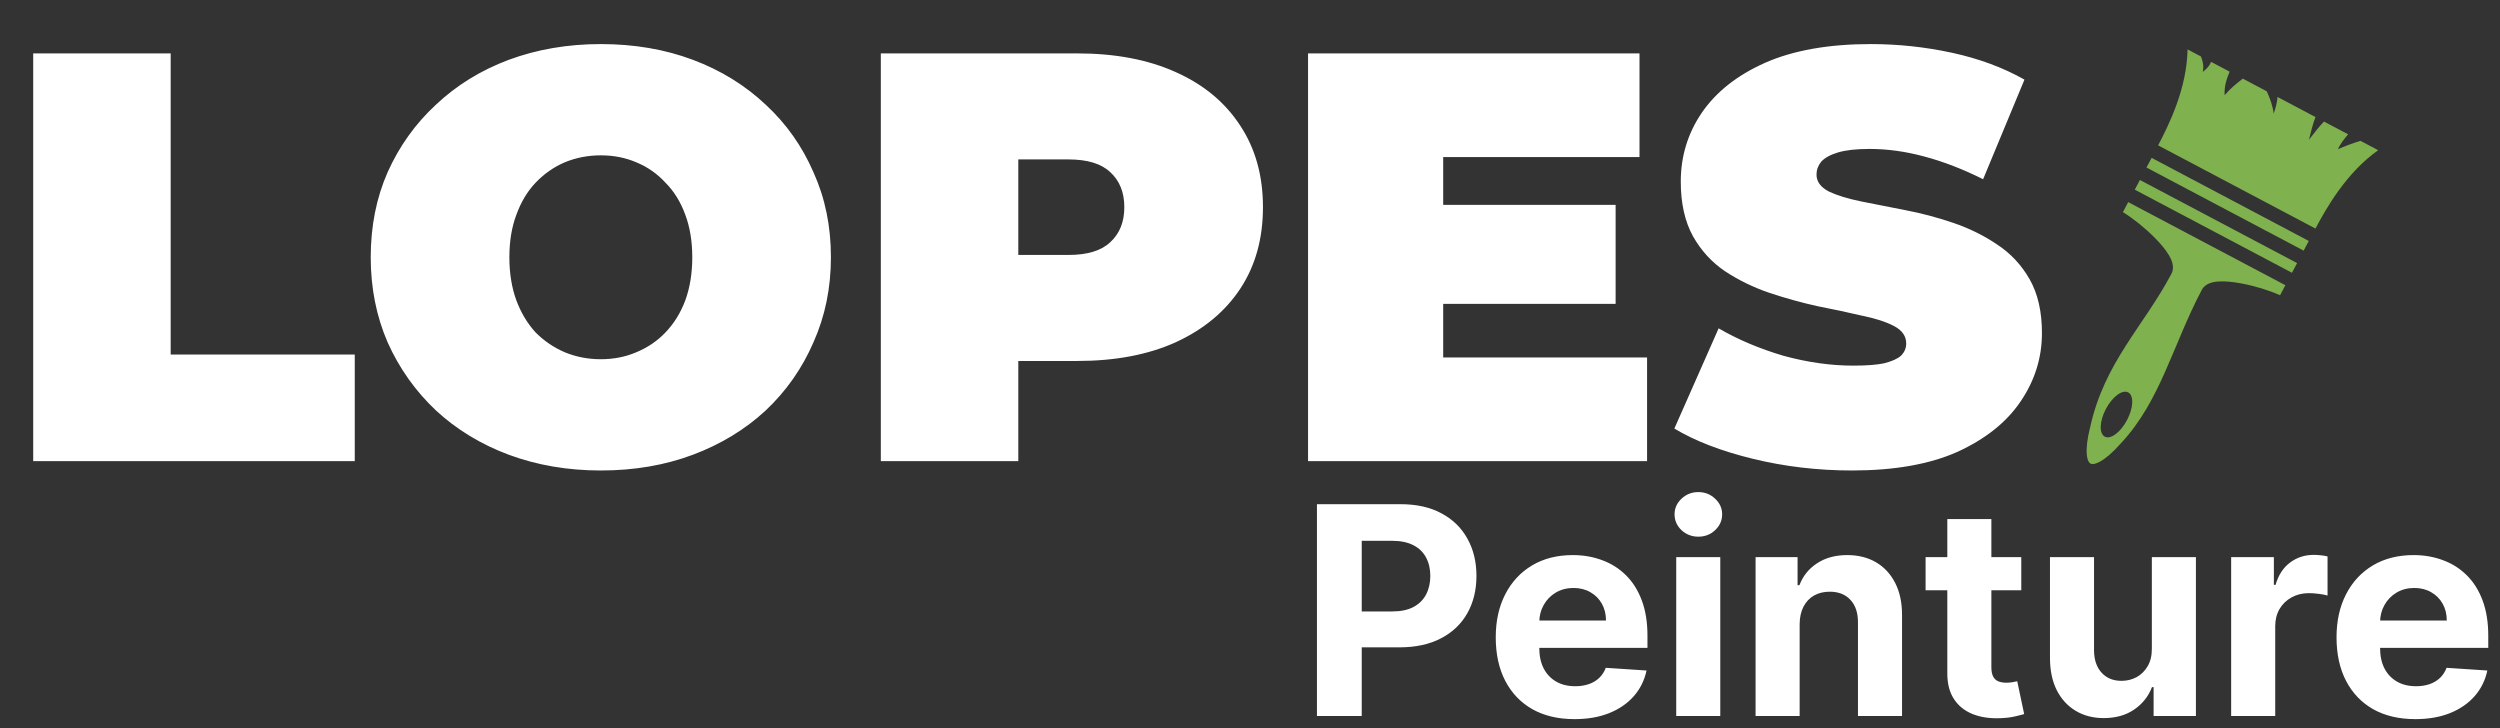 <svg width="206" height="60" viewBox="0 0 206 60" fill="none" xmlns="http://www.w3.org/2000/svg">
<rect x="0" y="0" width="206" height="60" fill="#333333" stroke="none"/>
<path d="M2.736 38V4.4H14.064V29.216H29.232V38H2.736ZM49.508 38.768C46.788 38.768 44.26 38.336 41.924 37.472C39.62 36.608 37.62 35.392 35.924 33.824C34.228 32.224 32.9 30.352 31.94 28.208C31.012 26.064 30.548 23.728 30.548 21.2C30.548 18.64 31.012 16.304 31.94 14.192C32.9 12.048 34.228 10.192 35.924 8.624C37.62 7.024 39.62 5.792 41.924 4.928C44.26 4.064 46.788 3.632 49.508 3.632C52.26 3.632 54.788 4.064 57.092 4.928C59.396 5.792 61.396 7.024 63.092 8.624C64.788 10.192 66.1 12.048 67.028 14.192C67.988 16.304 68.468 18.64 68.468 21.2C68.468 23.728 67.988 26.064 67.028 28.208C66.1 30.352 64.788 32.224 63.092 33.824C61.396 35.392 59.396 36.608 57.092 37.472C54.788 38.336 52.26 38.768 49.508 38.768ZM49.508 29.6C50.564 29.6 51.54 29.408 52.436 29.024C53.364 28.64 54.164 28.096 54.836 27.392C55.54 26.656 56.084 25.776 56.468 24.752C56.852 23.696 57.044 22.512 57.044 21.2C57.044 19.888 56.852 18.72 56.468 17.696C56.084 16.64 55.54 15.76 54.836 15.056C54.164 14.32 53.364 13.76 52.436 13.376C51.54 12.992 50.564 12.8 49.508 12.8C48.452 12.8 47.46 12.992 46.532 13.376C45.636 13.76 44.836 14.32 44.132 15.056C43.46 15.76 42.932 16.64 42.548 17.696C42.164 18.72 41.972 19.888 41.972 21.2C41.972 22.512 42.164 23.696 42.548 24.752C42.932 25.776 43.46 26.656 44.132 27.392C44.836 28.096 45.636 28.64 46.532 29.024C47.46 29.408 48.452 29.6 49.508 29.6ZM72.58 38V4.4H88.756C91.892 4.4 94.596 4.912 96.868 5.936C99.172 6.96 100.948 8.432 102.196 10.352C103.444 12.24 104.068 14.48 104.068 17.072C104.068 19.664 103.444 21.904 102.196 23.792C100.948 25.68 99.172 27.152 96.868 28.208C94.596 29.232 91.892 29.744 88.756 29.744H78.868L83.908 24.896V38H72.58ZM83.908 26.144L78.868 21.008H88.036C89.604 21.008 90.756 20.656 91.492 19.952C92.26 19.248 92.644 18.288 92.644 17.072C92.644 15.856 92.26 14.896 91.492 14.192C90.756 13.488 89.604 13.136 88.036 13.136H78.868L83.908 8V26.144ZM118.151 16.88H133.127V25.04H118.151V16.88ZM118.919 29.456H135.719V38H107.783V4.4H135.095V12.944H118.919V29.456ZM152.608 38.768C149.792 38.768 147.072 38.448 144.448 37.808C141.824 37.168 139.664 36.336 137.968 35.312L141.616 27.056C143.216 27.984 144.992 28.736 146.944 29.312C148.928 29.856 150.848 30.128 152.704 30.128C153.792 30.128 154.64 30.064 155.248 29.936C155.888 29.776 156.352 29.568 156.64 29.312C156.928 29.024 157.072 28.688 157.072 28.304C157.072 27.696 156.736 27.216 156.064 26.864C155.392 26.512 154.496 26.224 153.376 26C152.288 25.744 151.088 25.488 149.776 25.232C148.464 24.944 147.136 24.576 145.792 24.128C144.48 23.68 143.264 23.088 142.144 22.352C141.056 21.616 140.176 20.656 139.504 19.472C138.832 18.256 138.496 16.752 138.496 14.96C138.496 12.88 139.072 10.992 140.224 9.296C141.408 7.568 143.152 6.192 145.456 5.168C147.792 4.144 150.688 3.632 154.144 3.632C156.416 3.632 158.656 3.872 160.864 4.352C163.072 4.832 165.056 5.568 166.816 6.56L163.408 14.768C161.744 13.936 160.128 13.312 158.56 12.896C157.024 12.48 155.52 12.272 154.048 12.272C152.96 12.272 152.096 12.368 151.456 12.56C150.816 12.752 150.352 13.008 150.064 13.328C149.808 13.648 149.68 14 149.68 14.384C149.68 14.96 150.016 15.424 150.688 15.776C151.36 16.096 152.24 16.368 153.328 16.592C154.448 16.816 155.664 17.056 156.976 17.312C158.32 17.568 159.648 17.92 160.96 18.368C162.272 18.816 163.472 19.408 164.56 20.144C165.68 20.88 166.576 21.84 167.248 23.024C167.92 24.208 168.256 25.68 168.256 27.44C168.256 29.488 167.664 31.376 166.48 33.104C165.328 34.8 163.6 36.176 161.296 37.232C158.992 38.256 156.096 38.768 152.608 38.768Z" fill="white"/>
<path d="M172.257 38.202C172.366 38.26 172.602 38.277 173.05 38.031C173.498 37.783 174.094 37.287 174.764 36.524L174.771 36.517L174.777 36.511C178.03 33.03 179.032 28.417 181.434 23.875C181.585 23.59 181.84 23.428 182.08 23.337C182.32 23.245 182.57 23.208 182.839 23.192C183.379 23.162 184.003 23.228 184.665 23.35C185.778 23.555 186.96 23.918 187.879 24.327L188.315 23.502L175.365 16.655L174.929 17.479C175.785 18.009 176.75 18.781 177.546 19.586C178.019 20.064 178.426 20.542 178.704 21.006C178.843 21.237 178.953 21.465 179.012 21.714C179.072 21.964 179.082 22.266 178.931 22.551C176.644 26.876 173.423 29.829 172.237 35.166L172.235 35.176L172.232 35.185C171.979 36.168 171.904 36.941 171.953 37.45C172.001 37.96 172.148 38.144 172.257 38.202ZM173.432 35.979C173.318 35.919 173.23 35.812 173.173 35.664C173.115 35.517 173.09 35.332 173.099 35.12C173.108 34.907 173.15 34.672 173.223 34.428C173.297 34.184 173.399 33.935 173.526 33.695C173.653 33.456 173.801 33.23 173.961 33.032C174.122 32.834 174.293 32.667 174.463 32.54C174.633 32.414 174.8 32.33 174.954 32.294C175.109 32.259 175.247 32.271 175.361 32.332C175.592 32.454 175.712 32.763 175.694 33.191C175.677 33.62 175.523 34.132 175.267 34.616C175.141 34.855 174.993 35.081 174.832 35.279C174.671 35.477 174.501 35.644 174.33 35.771C174.16 35.897 173.993 35.981 173.839 36.017C173.685 36.053 173.547 36.04 173.432 35.979ZM188.858 22.476L189.28 21.678L176.329 14.831L175.907 15.629L188.858 22.476ZM189.822 20.653L190.244 19.855L177.294 13.007L176.872 13.805L189.822 20.653ZM190.794 18.833C191.727 17.081 193.339 14.237 195.96 12.376L194.503 11.605C193.825 11.814 193.205 12.045 192.639 12.297C192.824 11.888 193.148 11.46 193.485 11.067L191.5 10.018C191.031 10.478 190.666 11.013 190.257 11.516C190.417 10.883 190.564 10.241 190.796 9.645L187.668 7.991C187.639 8.445 187.512 8.903 187.35 9.363C187.276 8.735 187.06 8.125 186.781 7.523L184.807 6.479C184.252 6.904 183.726 7.345 183.312 7.844C183.26 7.113 183.474 6.502 183.721 5.905L182.192 5.096C182.087 5.367 181.914 5.61 181.506 5.93C181.611 5.452 181.517 5.048 181.359 4.656L180.256 4.072C180.194 7.287 178.751 10.22 177.829 11.977L190.794 18.833Z" fill="#80B14F"/>
<path d="M108.517 59V41.545H115.403C116.727 41.545 117.855 41.798 118.787 42.304C119.719 42.804 120.429 43.5 120.918 44.392C121.412 45.278 121.659 46.301 121.659 47.46C121.659 48.619 121.409 49.642 120.909 50.528C120.409 51.415 119.685 52.105 118.736 52.599C117.793 53.094 116.651 53.341 115.31 53.341H110.92V50.383H114.713C115.423 50.383 116.009 50.261 116.469 50.017C116.935 49.767 117.281 49.423 117.509 48.986C117.741 48.543 117.858 48.034 117.858 47.46C117.858 46.881 117.741 46.375 117.509 45.943C117.281 45.506 116.935 45.168 116.469 44.929C116.003 44.685 115.412 44.562 114.696 44.562H112.207V59H108.517ZM129.743 59.256C128.396 59.256 127.237 58.983 126.266 58.438C125.3 57.886 124.555 57.108 124.033 56.102C123.51 55.091 123.249 53.895 123.249 52.514C123.249 51.168 123.51 49.986 124.033 48.969C124.555 47.952 125.291 47.159 126.24 46.591C127.195 46.023 128.314 45.739 129.598 45.739C130.462 45.739 131.266 45.878 132.01 46.156C132.76 46.429 133.413 46.841 133.97 47.392C134.533 47.943 134.97 48.636 135.283 49.472C135.595 50.301 135.751 51.273 135.751 52.386V53.383H124.697V51.133H132.334C132.334 50.611 132.22 50.148 131.993 49.744C131.766 49.341 131.45 49.026 131.047 48.798C130.649 48.565 130.186 48.449 129.658 48.449C129.107 48.449 128.618 48.577 128.192 48.832C127.771 49.082 127.442 49.42 127.203 49.847C126.964 50.267 126.842 50.736 126.837 51.253V53.392C126.837 54.04 126.956 54.599 127.195 55.071C127.439 55.543 127.783 55.906 128.226 56.162C128.669 56.418 129.195 56.545 129.803 56.545C130.206 56.545 130.575 56.489 130.911 56.375C131.246 56.261 131.533 56.091 131.771 55.864C132.01 55.636 132.192 55.358 132.317 55.028L135.675 55.25C135.504 56.057 135.155 56.761 134.626 57.364C134.104 57.96 133.428 58.426 132.598 58.761C131.774 59.091 130.822 59.256 129.743 59.256ZM138.121 59V45.909H141.751V59H138.121ZM139.945 44.222C139.405 44.222 138.942 44.043 138.555 43.685C138.175 43.321 137.984 42.886 137.984 42.381C137.984 41.881 138.175 41.452 138.555 41.094C138.942 40.73 139.405 40.548 139.945 40.548C140.484 40.548 140.945 40.73 141.325 41.094C141.712 41.452 141.905 41.881 141.905 42.381C141.905 42.886 141.712 43.321 141.325 43.685C140.945 44.043 140.484 44.222 139.945 44.222ZM148.29 51.432V59H144.66V45.909H148.12V48.219H148.273C148.563 47.457 149.049 46.855 149.731 46.412C150.413 45.963 151.239 45.739 152.211 45.739C153.12 45.739 153.913 45.938 154.589 46.335C155.265 46.733 155.79 47.301 156.165 48.04C156.54 48.773 156.728 49.648 156.728 50.665V59H153.097V51.312C153.103 50.511 152.898 49.886 152.484 49.438C152.069 48.983 151.498 48.756 150.771 48.756C150.282 48.756 149.85 48.861 149.475 49.071C149.106 49.281 148.816 49.588 148.606 49.992C148.401 50.389 148.296 50.869 148.29 51.432ZM166.553 45.909V48.636H158.669V45.909H166.553ZM160.459 42.773H164.089V54.977C164.089 55.312 164.141 55.574 164.243 55.761C164.345 55.943 164.487 56.071 164.669 56.145C164.857 56.219 165.072 56.256 165.317 56.256C165.487 56.256 165.658 56.242 165.828 56.213C165.999 56.179 166.129 56.153 166.22 56.136L166.791 58.838C166.609 58.895 166.354 58.96 166.024 59.034C165.695 59.114 165.294 59.162 164.822 59.179C163.947 59.213 163.18 59.097 162.521 58.83C161.868 58.562 161.359 58.148 160.996 57.585C160.632 57.023 160.453 56.312 160.459 55.455V42.773ZM177.312 53.426V45.909H180.943V59H177.457V56.622H177.321C177.026 57.389 176.534 58.006 175.847 58.472C175.165 58.938 174.332 59.17 173.349 59.17C172.474 59.17 171.705 58.972 171.04 58.574C170.375 58.176 169.855 57.611 169.48 56.878C169.111 56.145 168.923 55.267 168.918 54.244V45.909H172.548V53.597C172.554 54.369 172.761 54.98 173.17 55.429C173.58 55.878 174.128 56.102 174.815 56.102C175.253 56.102 175.662 56.003 176.043 55.804C176.423 55.599 176.73 55.298 176.963 54.901C177.202 54.503 177.318 54.011 177.312 53.426ZM183.847 59V45.909H187.367V48.193H187.504C187.742 47.381 188.143 46.767 188.705 46.352C189.268 45.932 189.915 45.722 190.648 45.722C190.83 45.722 191.026 45.733 191.237 45.756C191.447 45.778 191.631 45.81 191.79 45.849V49.071C191.62 49.02 191.384 48.974 191.083 48.935C190.782 48.895 190.506 48.875 190.256 48.875C189.722 48.875 189.245 48.992 188.825 49.224C188.41 49.452 188.08 49.77 187.836 50.179C187.597 50.588 187.478 51.06 187.478 51.594V59H183.847ZM199.024 59.256C197.678 59.256 196.518 58.983 195.547 58.438C194.581 57.886 193.837 57.108 193.314 56.102C192.791 55.091 192.53 53.895 192.53 52.514C192.53 51.168 192.791 49.986 193.314 48.969C193.837 47.952 194.572 47.159 195.521 46.591C196.476 46.023 197.595 45.739 198.879 45.739C199.743 45.739 200.547 45.878 201.291 46.156C202.041 46.429 202.695 46.841 203.251 47.392C203.814 47.943 204.251 48.636 204.564 49.472C204.876 50.301 205.033 51.273 205.033 52.386V53.383H193.979V51.133H201.615C201.615 50.611 201.501 50.148 201.274 49.744C201.047 49.341 200.732 49.026 200.328 48.798C199.93 48.565 199.467 48.449 198.939 48.449C198.388 48.449 197.899 48.577 197.473 48.832C197.053 49.082 196.723 49.42 196.484 49.847C196.246 50.267 196.124 50.736 196.118 51.253V53.392C196.118 54.04 196.237 54.599 196.476 55.071C196.72 55.543 197.064 55.906 197.507 56.162C197.95 56.418 198.476 56.545 199.084 56.545C199.487 56.545 199.857 56.489 200.192 56.375C200.527 56.261 200.814 56.091 201.053 55.864C201.291 55.636 201.473 55.358 201.598 55.028L204.956 55.25C204.786 56.057 204.436 56.761 203.908 57.364C203.385 57.96 202.709 58.426 201.879 58.761C201.055 59.091 200.104 59.256 199.024 59.256Z" fill="white"/>
</svg>
